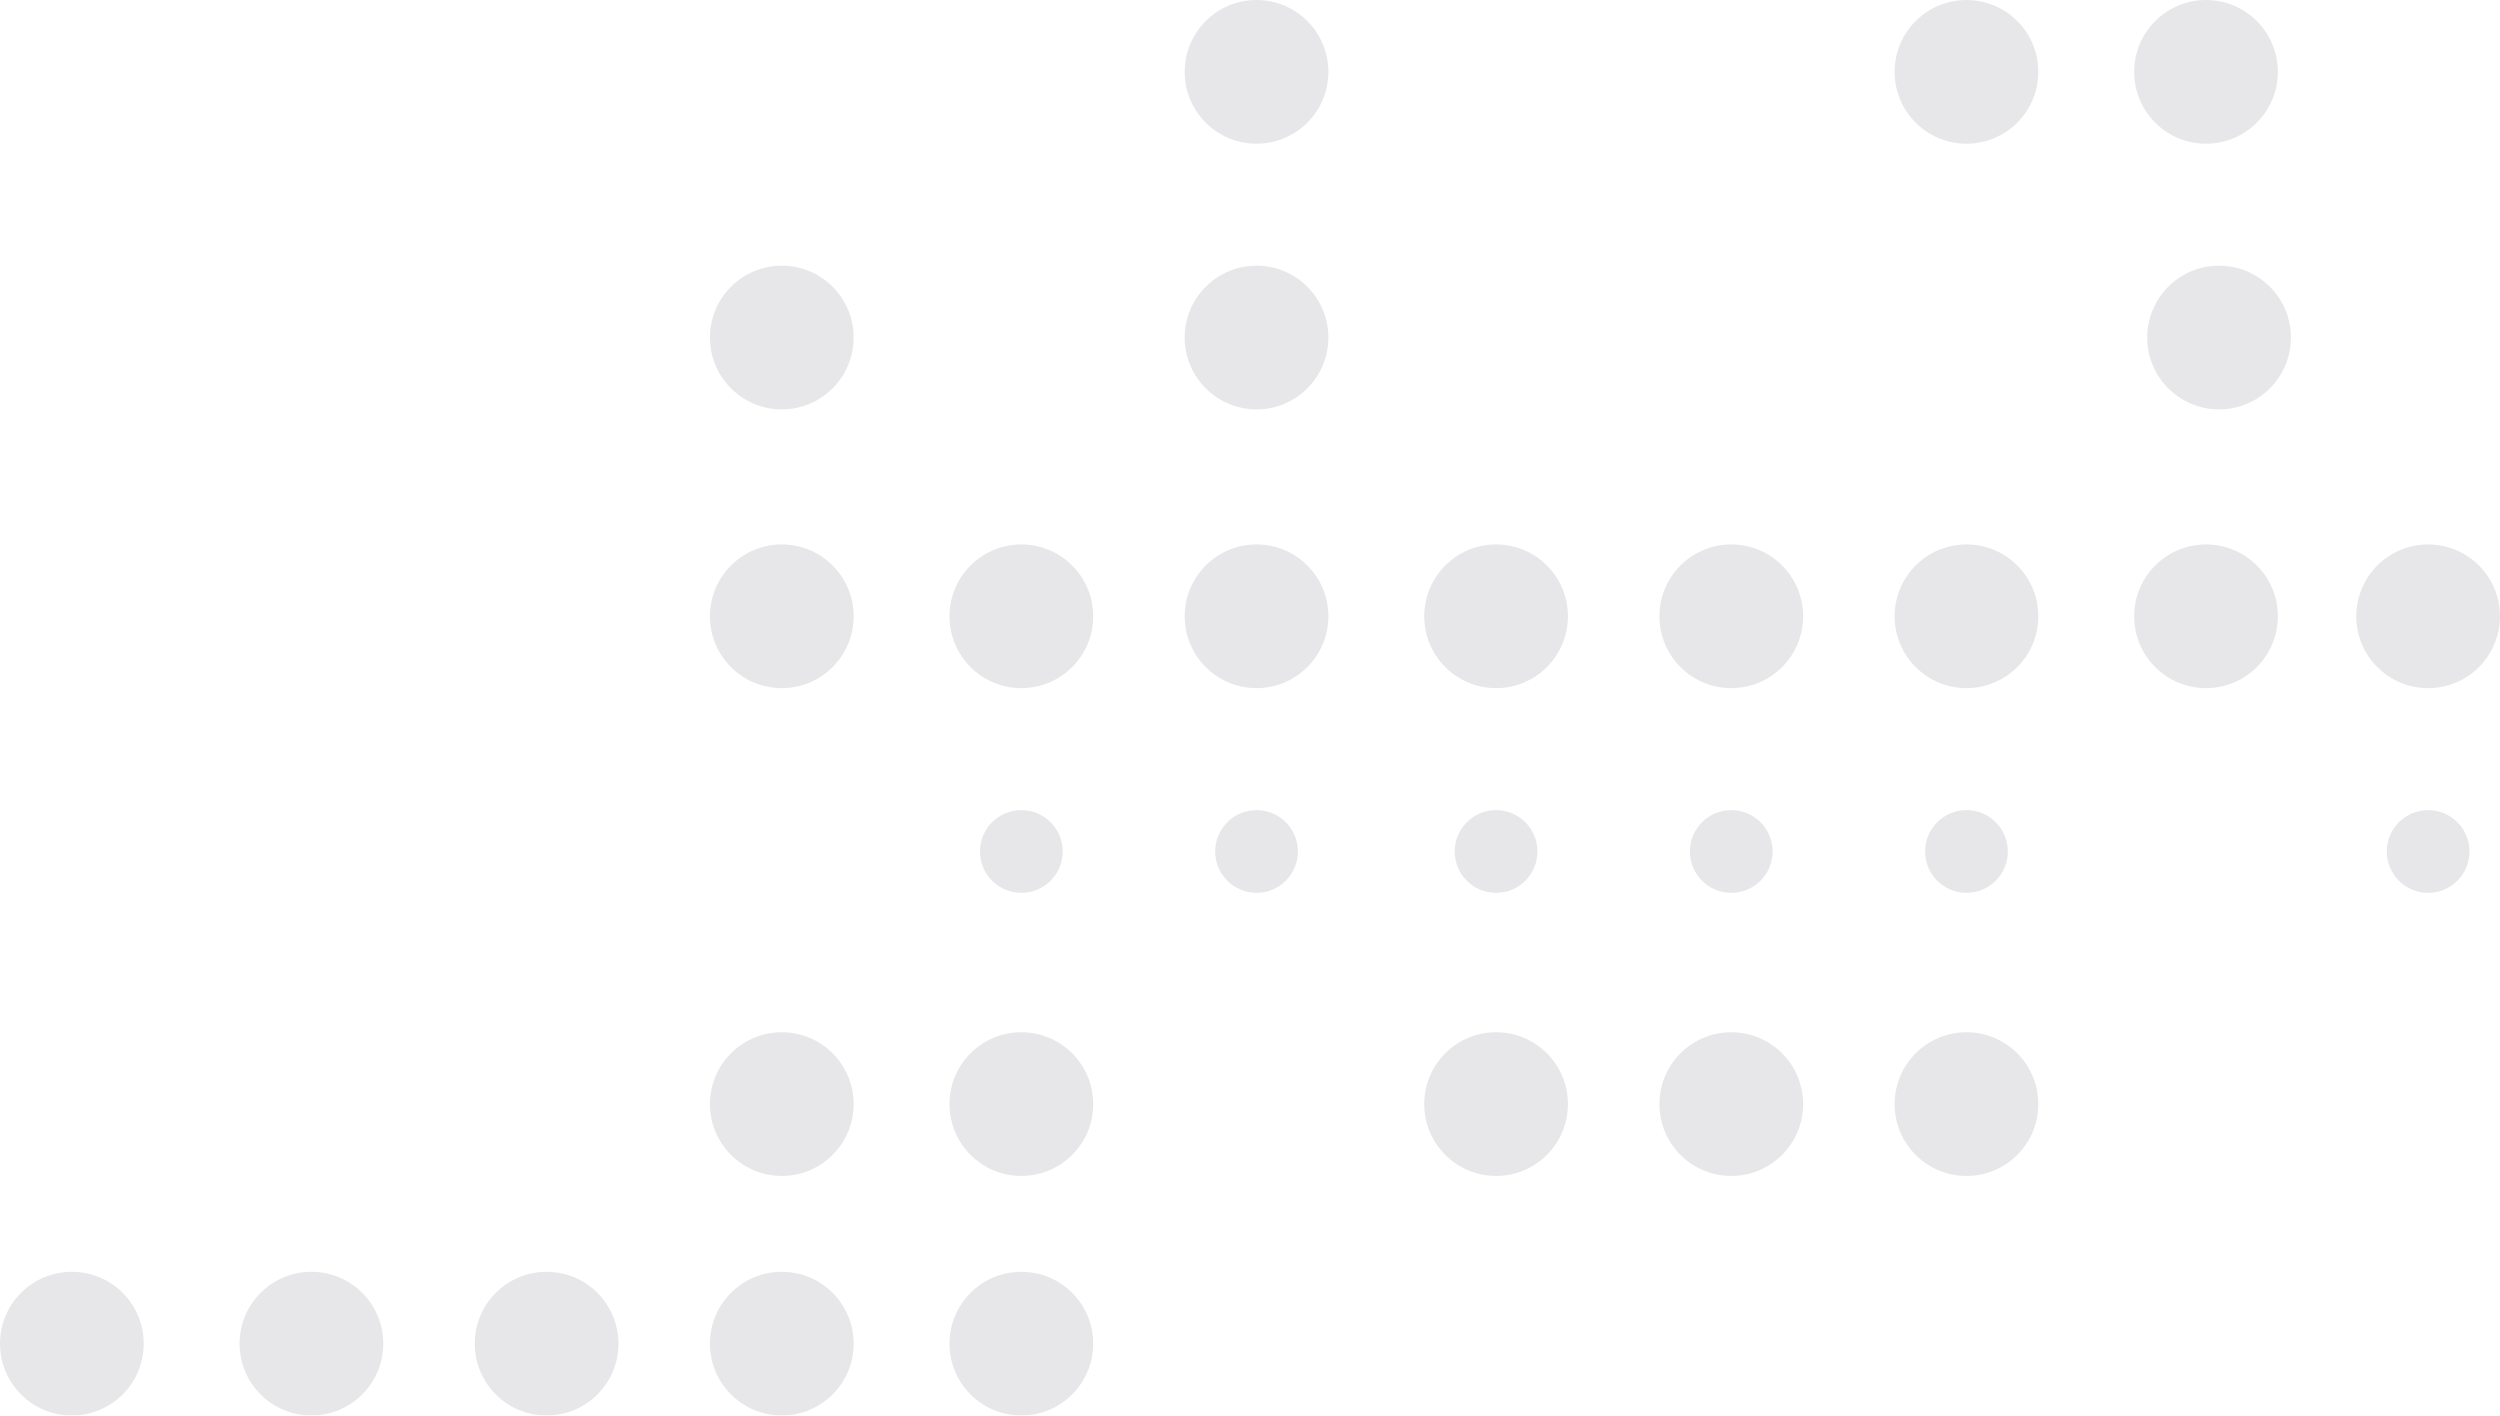 <svg width="574" height="325" viewBox="0 0 574 325" fill="none" xmlns="http://www.w3.org/2000/svg">
<g opacity="0.5">
<circle cx="16.5" cy="308.5" r="16.5" fill="#15142C" fill-opacity="0.2"/>
<circle cx="179.5" cy="141.5" r="16.5" fill="#15142C" fill-opacity="0.2"/>
<circle cx="179.5" cy="77.5" r="16.5" fill="#15142C" fill-opacity="0.2"/>
<circle cx="71.5" cy="308.5" r="16.5" fill="#15142C" fill-opacity="0.2"/>
<circle cx="234.5" cy="141.5" r="16.5" fill="#15142C" fill-opacity="0.2"/>
<circle cx="343.5" cy="195.5" r="9.5" fill="#15142C" fill-opacity="0.2"/>
<circle cx="343.5" cy="253.5" r="16.5" fill="#15142C" fill-opacity="0.2"/>
<circle cx="125.5" cy="308.5" r="16.5" fill="#15142C" fill-opacity="0.2"/>
<circle cx="288.5" cy="141.5" r="16.5" fill="#15142C" fill-opacity="0.2"/>
<circle cx="288.5" cy="77.5" r="16.5" fill="#15142C" fill-opacity="0.2"/>
<circle cx="509.5" cy="77.5" r="16.5" fill="#15142C" fill-opacity="0.2"/>
<circle cx="288.5" cy="16.5" r="16.5" fill="#15142C" fill-opacity="0.2"/>
<circle cx="179.5" cy="253.5" r="16.5" fill="#15142C" fill-opacity="0.2"/>
<circle cx="397.5" cy="253.5" r="16.5" fill="#15142C" fill-opacity="0.2"/>
<circle cx="179.5" cy="308.5" r="16.5" fill="#15142C" fill-opacity="0.2"/>
<circle cx="343.5" cy="141.5" r="16.5" fill="#15142C" fill-opacity="0.2"/>
<circle cx="234.5" cy="195.5" r="9.5" fill="#15142C" fill-opacity="0.2"/>
<circle cx="397.5" cy="195.5" r="9.5" fill="#15142C" fill-opacity="0.2"/>
<circle cx="557.5" cy="195.5" r="9.5" fill="#15142C" fill-opacity="0.2"/>
<circle cx="234.5" cy="253.5" r="16.5" fill="#15142C" fill-opacity="0.2"/>
<circle cx="451.5" cy="253.5" r="16.5" fill="#15142C" fill-opacity="0.2"/>
<circle cx="234.5" cy="308.5" r="16.5" fill="#15142C" fill-opacity="0.2"/>
<circle cx="397.5" cy="141.5" r="16.5" fill="#15142C" fill-opacity="0.2"/>
<circle cx="451.5" cy="141.5" r="16.5" fill="#15142C" fill-opacity="0.2"/>
<circle cx="451.5" cy="16.5" r="16.5" fill="#15142C" fill-opacity="0.2"/>
<circle cx="506.5" cy="16.5" r="16.5" fill="#15142C" fill-opacity="0.2"/>
<circle cx="288.5" cy="195.5" r="9.5" fill="#15142C" fill-opacity="0.2"/>
<circle cx="451.5" cy="195.5" r="9.5" fill="#15142C" fill-opacity="0.2"/>
<circle cx="506.5" cy="141.5" r="16.5" fill="#15142C" fill-opacity="0.2"/>
<circle cx="557.5" cy="141.5" r="16.5" fill="#15142C" fill-opacity="0.2"/>
</g>
</svg>
